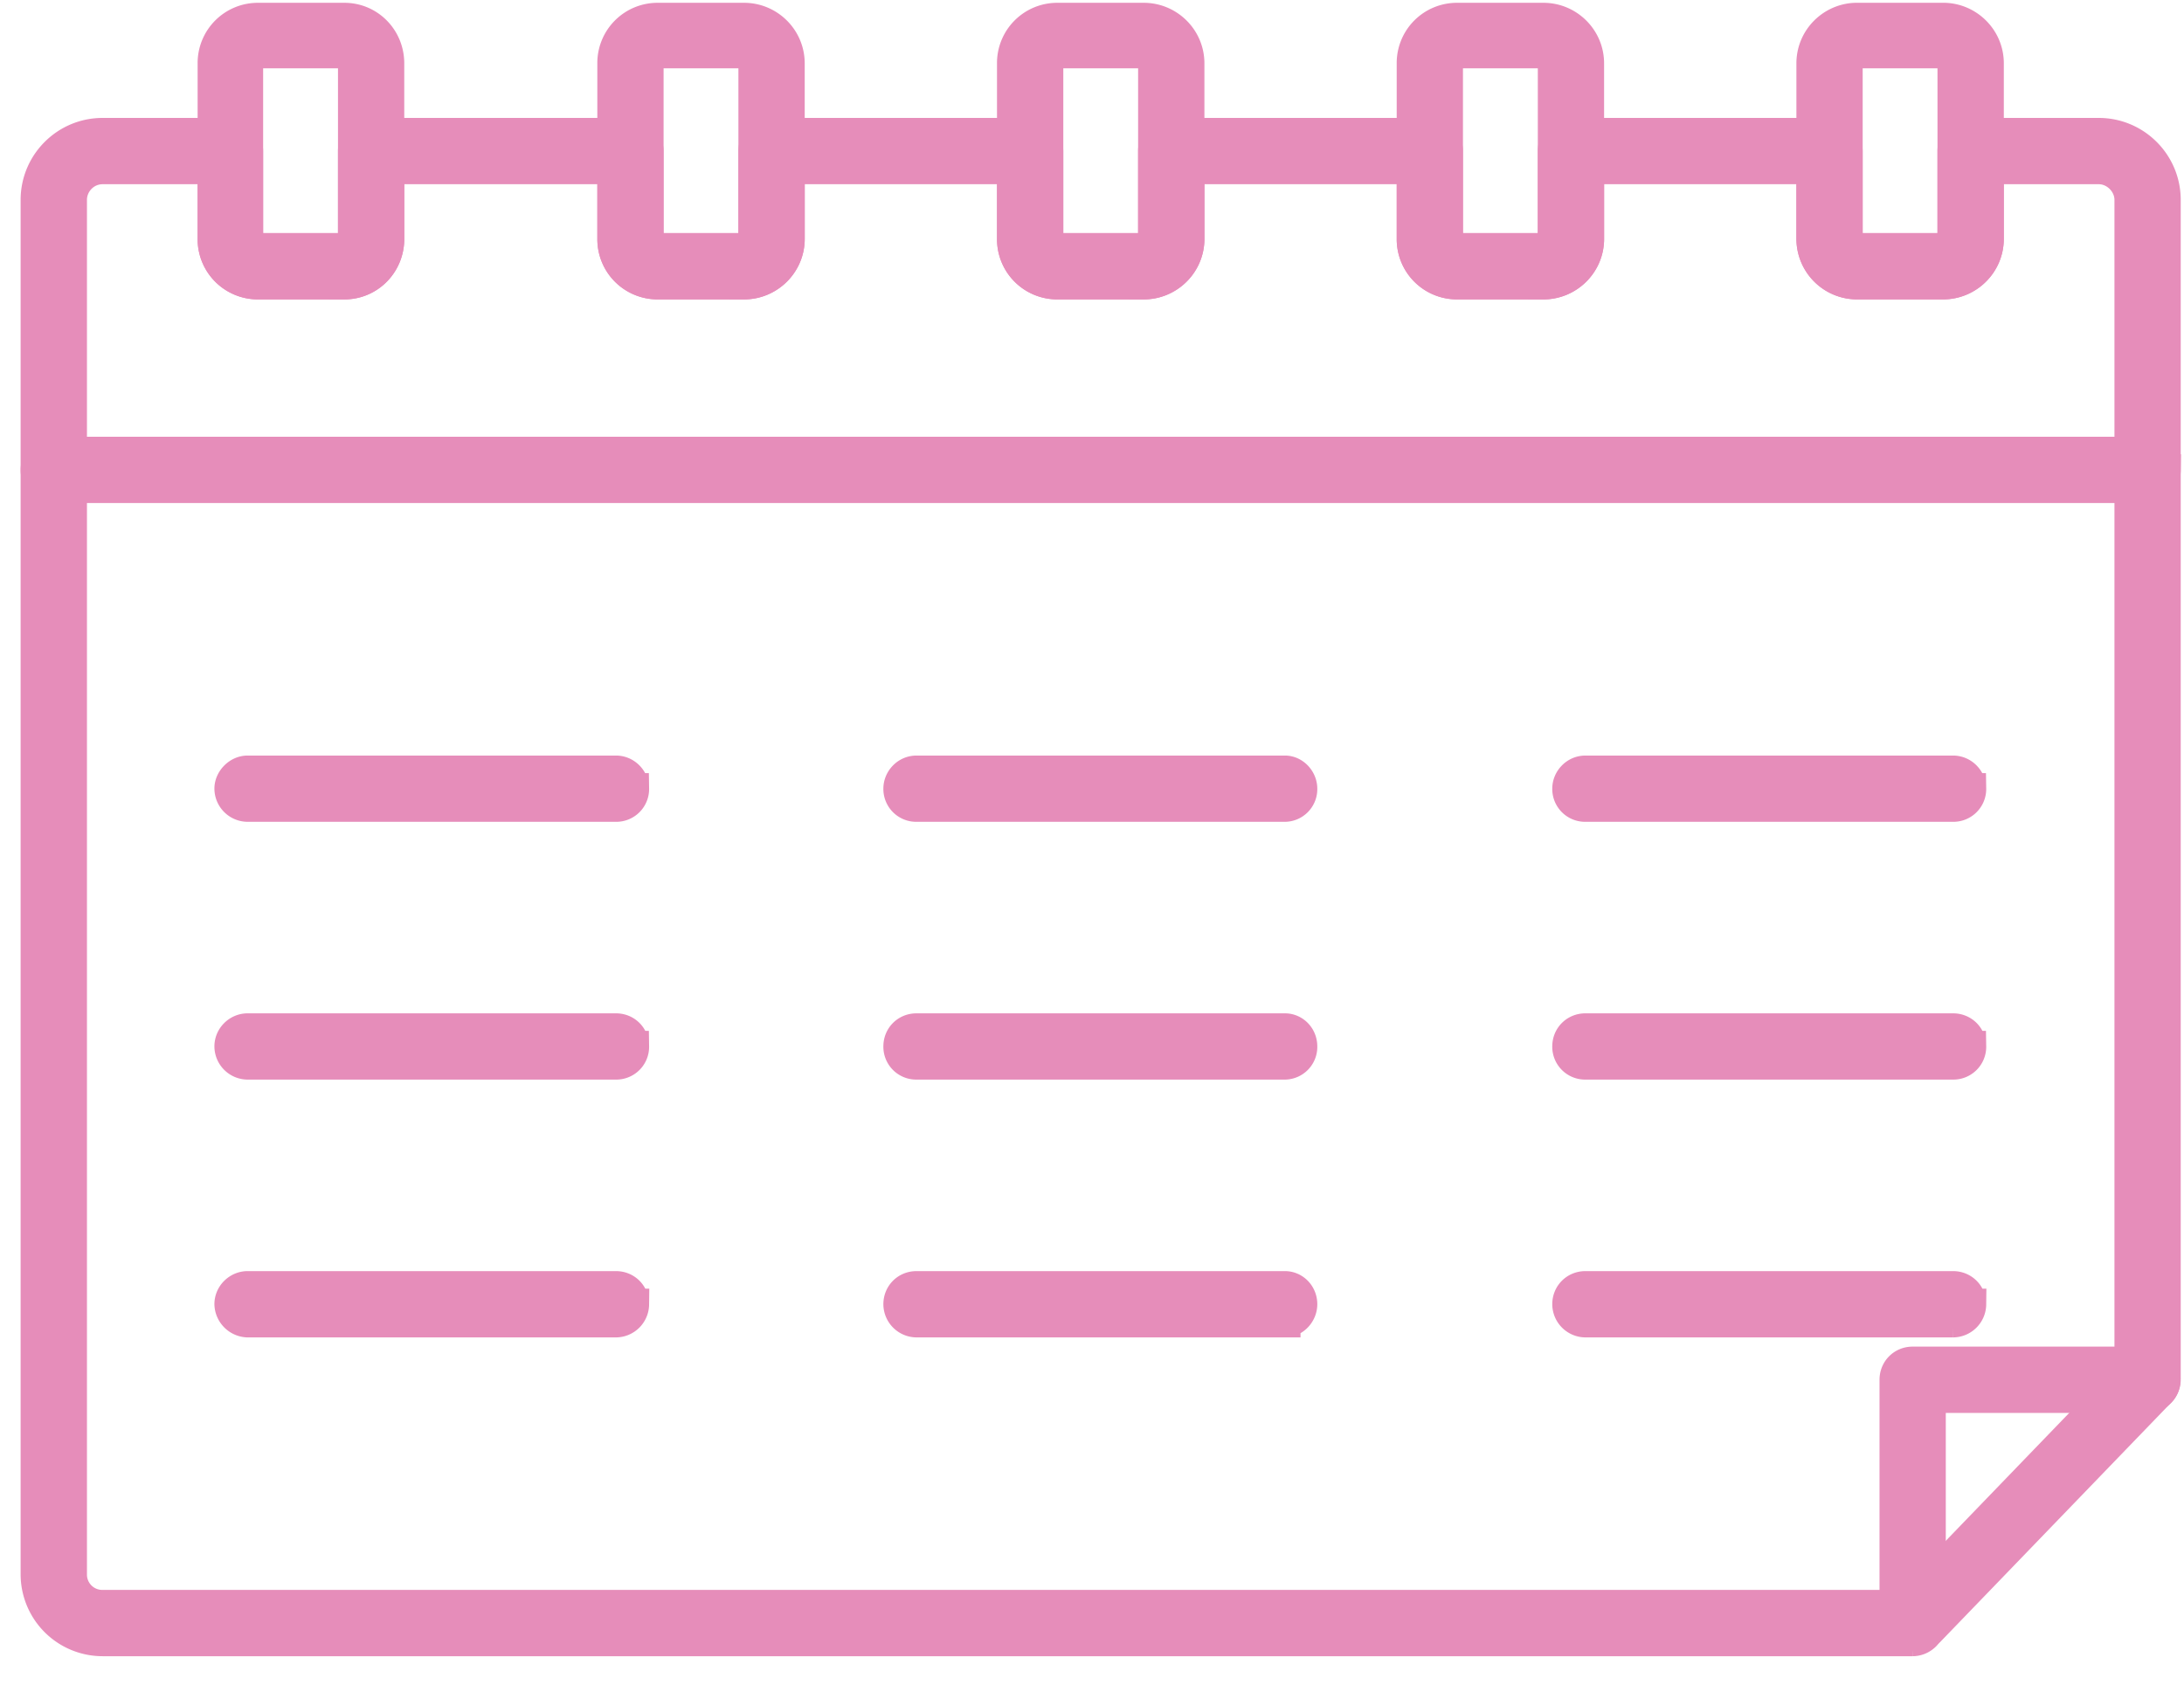 <svg xmlns="http://www.w3.org/2000/svg" width="70" height="54" fill="none"><path fill="#E68DBA" stroke="#E68DBA" d="M3.29 5.405c-.563 0-1.003.464-1.003 1.002v44.055a.991.991 0 0 0 1.002 1.002h57.452v-7.236c0-.318.245-.563.563-.563h6.967V6.407c0-.538-.465-1.002-1.002-1.002h-3.545v2.25c0 .806-.66 1.442-1.443 1.442H59.52a1.445 1.445 0 0 1-1.443-1.443V5.405h-7.163v2.25c0 .806-.66 1.442-1.442 1.442h-2.763a1.43 1.43 0 0 1-1.442-1.443V5.405h-7.163v2.25c0 .806-.66 1.442-1.443 1.442h-2.762a1.43 1.43 0 0 1-1.443-1.443V5.405h-7.163v2.25c0 .806-.66 1.442-1.442 1.442h-2.763a1.43 1.43 0 0 1-1.442-1.443V5.405h-7.188v2.25c0 .806-.635 1.442-1.418 1.442H8.277a1.43 1.43 0 0 1-1.443-1.443V5.405H3.29Zm58.014 47.184H3.288a2.128 2.128 0 0 1-2.127-2.127V6.407c0-1.173.954-2.127 2.127-2.127h4.108c.293 0 .537.245.537.563v2.811c0 .196.147.318.343.318h2.762c.171 0 .294-.147.294-.318V4.843c0-.318.268-.563.562-.563h8.312c.293 0 .562.245.562.563v2.811c0 .171.147.318.318.318h2.763a.324.324 0 0 0 .318-.318V4.843c0-.318.244-.563.562-.563h8.288c.317 0 .562.245.562.563v2.811c0 .171.147.318.318.318h2.762a.308.308 0 0 0 .318-.318V4.843c0-.318.245-.563.562-.563h8.288c.318 0 .562.245.562.563v2.811c0 .171.147.318.318.318h2.763a.324.324 0 0 0 .318-.318V4.843c0-.318.244-.563.562-.563h8.288c.317 0 .562.245.562.563v2.811c0 .196.147.318.318.318h2.762a.324.324 0 0 0 .318-.318V4.843c0-.318.245-.563.563-.563h4.107c1.173 0 2.127.954 2.127 2.127v37.82a.569.569 0 0 1-.563.563h-6.967v7.236a.569.569 0 0 1-.563.563Z"/><path fill="#E68DBA" stroke="#E68DBA" d="M68.833 15.624H1.725a.553.553 0 0 1-.563-.562c0-.318.245-.563.563-.563h67.108c.294 0 .563.245.563.563a.569.569 0 0 1-.563.562ZM8.277 1.689a.334.334 0 0 0-.343.342v5.623c0 .196.147.318.343.318h2.762c.171 0 .294-.147.294-.318V2.031c0-.195-.123-.342-.294-.342H8.277Zm2.762 7.408H8.277a1.43 1.43 0 0 1-1.443-1.443V2.031A1.43 1.43 0 0 1 8.277.59h2.762c.783 0 1.418.635 1.418 1.442v5.623c0 .807-.635 1.443-1.418 1.443ZM21.087 1.689c-.171 0-.318.147-.318.342v5.623c0 .171.147.318.318.318h2.763a.324.324 0 0 0 .317-.318V2.031c0-.195-.146-.342-.317-.342h-2.763Zm2.763 7.408h-2.763a1.43 1.43 0 0 1-1.442-1.443V2.031A1.43 1.43 0 0 1 21.087.59h2.763c.782 0 1.442.635 1.442 1.442v5.623c0 .807-.66 1.443-1.442 1.443ZM33.898 1.689c-.171 0-.318.147-.318.342v5.623c0 .171.147.318.318.318h2.762a.308.308 0 0 0 .318-.318V2.031c0-.195-.147-.342-.318-.342h-2.762Zm2.762 7.408h-2.762a1.43 1.43 0 0 1-1.443-1.443V2.031A1.43 1.43 0 0 1 33.898.59h2.762c.783 0 1.443.635 1.443 1.442v5.623c0 .807-.66 1.443-1.443 1.443ZM46.708 1.689c-.17 0-.318.147-.318.342v5.623c0 .171.147.318.318.318h2.763a.324.324 0 0 0 .318-.318V2.031c0-.195-.147-.342-.318-.342h-2.763Zm2.763 7.408h-2.763a1.43 1.43 0 0 1-1.442-1.443V2.031A1.43 1.43 0 0 1 46.708.59h2.763c.782 0 1.442.635 1.442 1.442v5.623c0 .807-.66 1.443-1.442 1.443ZM59.519 1.689c-.171 0-.318.147-.318.342v5.623c0 .196.147.318.318.318h2.762a.324.324 0 0 0 .318-.318V2.031c0-.195-.147-.342-.318-.342H59.52Zm2.762 7.408H59.52a1.445 1.445 0 0 1-1.443-1.443V2.031c0-.807.66-1.442 1.443-1.442h2.762c.783 0 1.443.635 1.443 1.442v5.623c0 .807-.66 1.443-1.443 1.443ZM61.426 52.442a.472.472 0 0 1-.367-.17c-.244-.197-.244-.563-.024-.783l7.383-7.652a.6.6 0 0 1 .806-.025c.22.22.22.587 0 .807l-7.383 7.652a.694.694 0 0 1-.415.171ZM19.743 25.843H7.934a.569.569 0 0 1-.562-.562c0-.293.269-.562.562-.562h11.809c.317 0 .562.269.562.562a.553.553 0 0 1-.562.562ZM41.183 25.843H29.375a.553.553 0 0 1-.562-.562c0-.293.244-.562.562-.562h11.808c.294 0 .538.269.538.562a.548.548 0 0 1-.538.562ZM62.6 25.843H50.814a.553.553 0 0 1-.562-.562c0-.293.245-.562.563-.562h11.783c.318 0 .563.269.563.562a.553.553 0 0 1-.563.562ZM19.743 34.106H7.934a.569.569 0 0 1-.562-.562c0-.318.269-.562.562-.562h11.809c.317 0 .562.244.562.562a.553.553 0 0 1-.562.562ZM41.183 34.106H29.375a.553.553 0 0 1-.562-.562c0-.318.244-.562.562-.562h11.808c.294 0 .538.244.538.562a.548.548 0 0 1-.538.562ZM62.6 34.106H50.814a.553.553 0 0 1-.562-.562c0-.318.245-.562.563-.562h11.783c.318 0 .563.244.563.562a.553.553 0 0 1-.563.562ZM19.743 42.37H7.934a.586.586 0 0 1-.562-.563c0-.317.269-.562.562-.562h11.809c.317 0 .562.245.562.562a.569.569 0 0 1-.562.563ZM41.183 42.37H29.375a.569.569 0 0 1-.562-.563c0-.317.244-.562.562-.562h11.808c.294 0 .538.245.538.562 0 .294-.244.563-.538.563ZM62.6 42.37H50.814a.569.569 0 0 1-.562-.563c0-.317.245-.562.563-.562h11.783c.318 0 .563.245.563.562a.569.569 0 0 1-.563.563Z"/></svg>